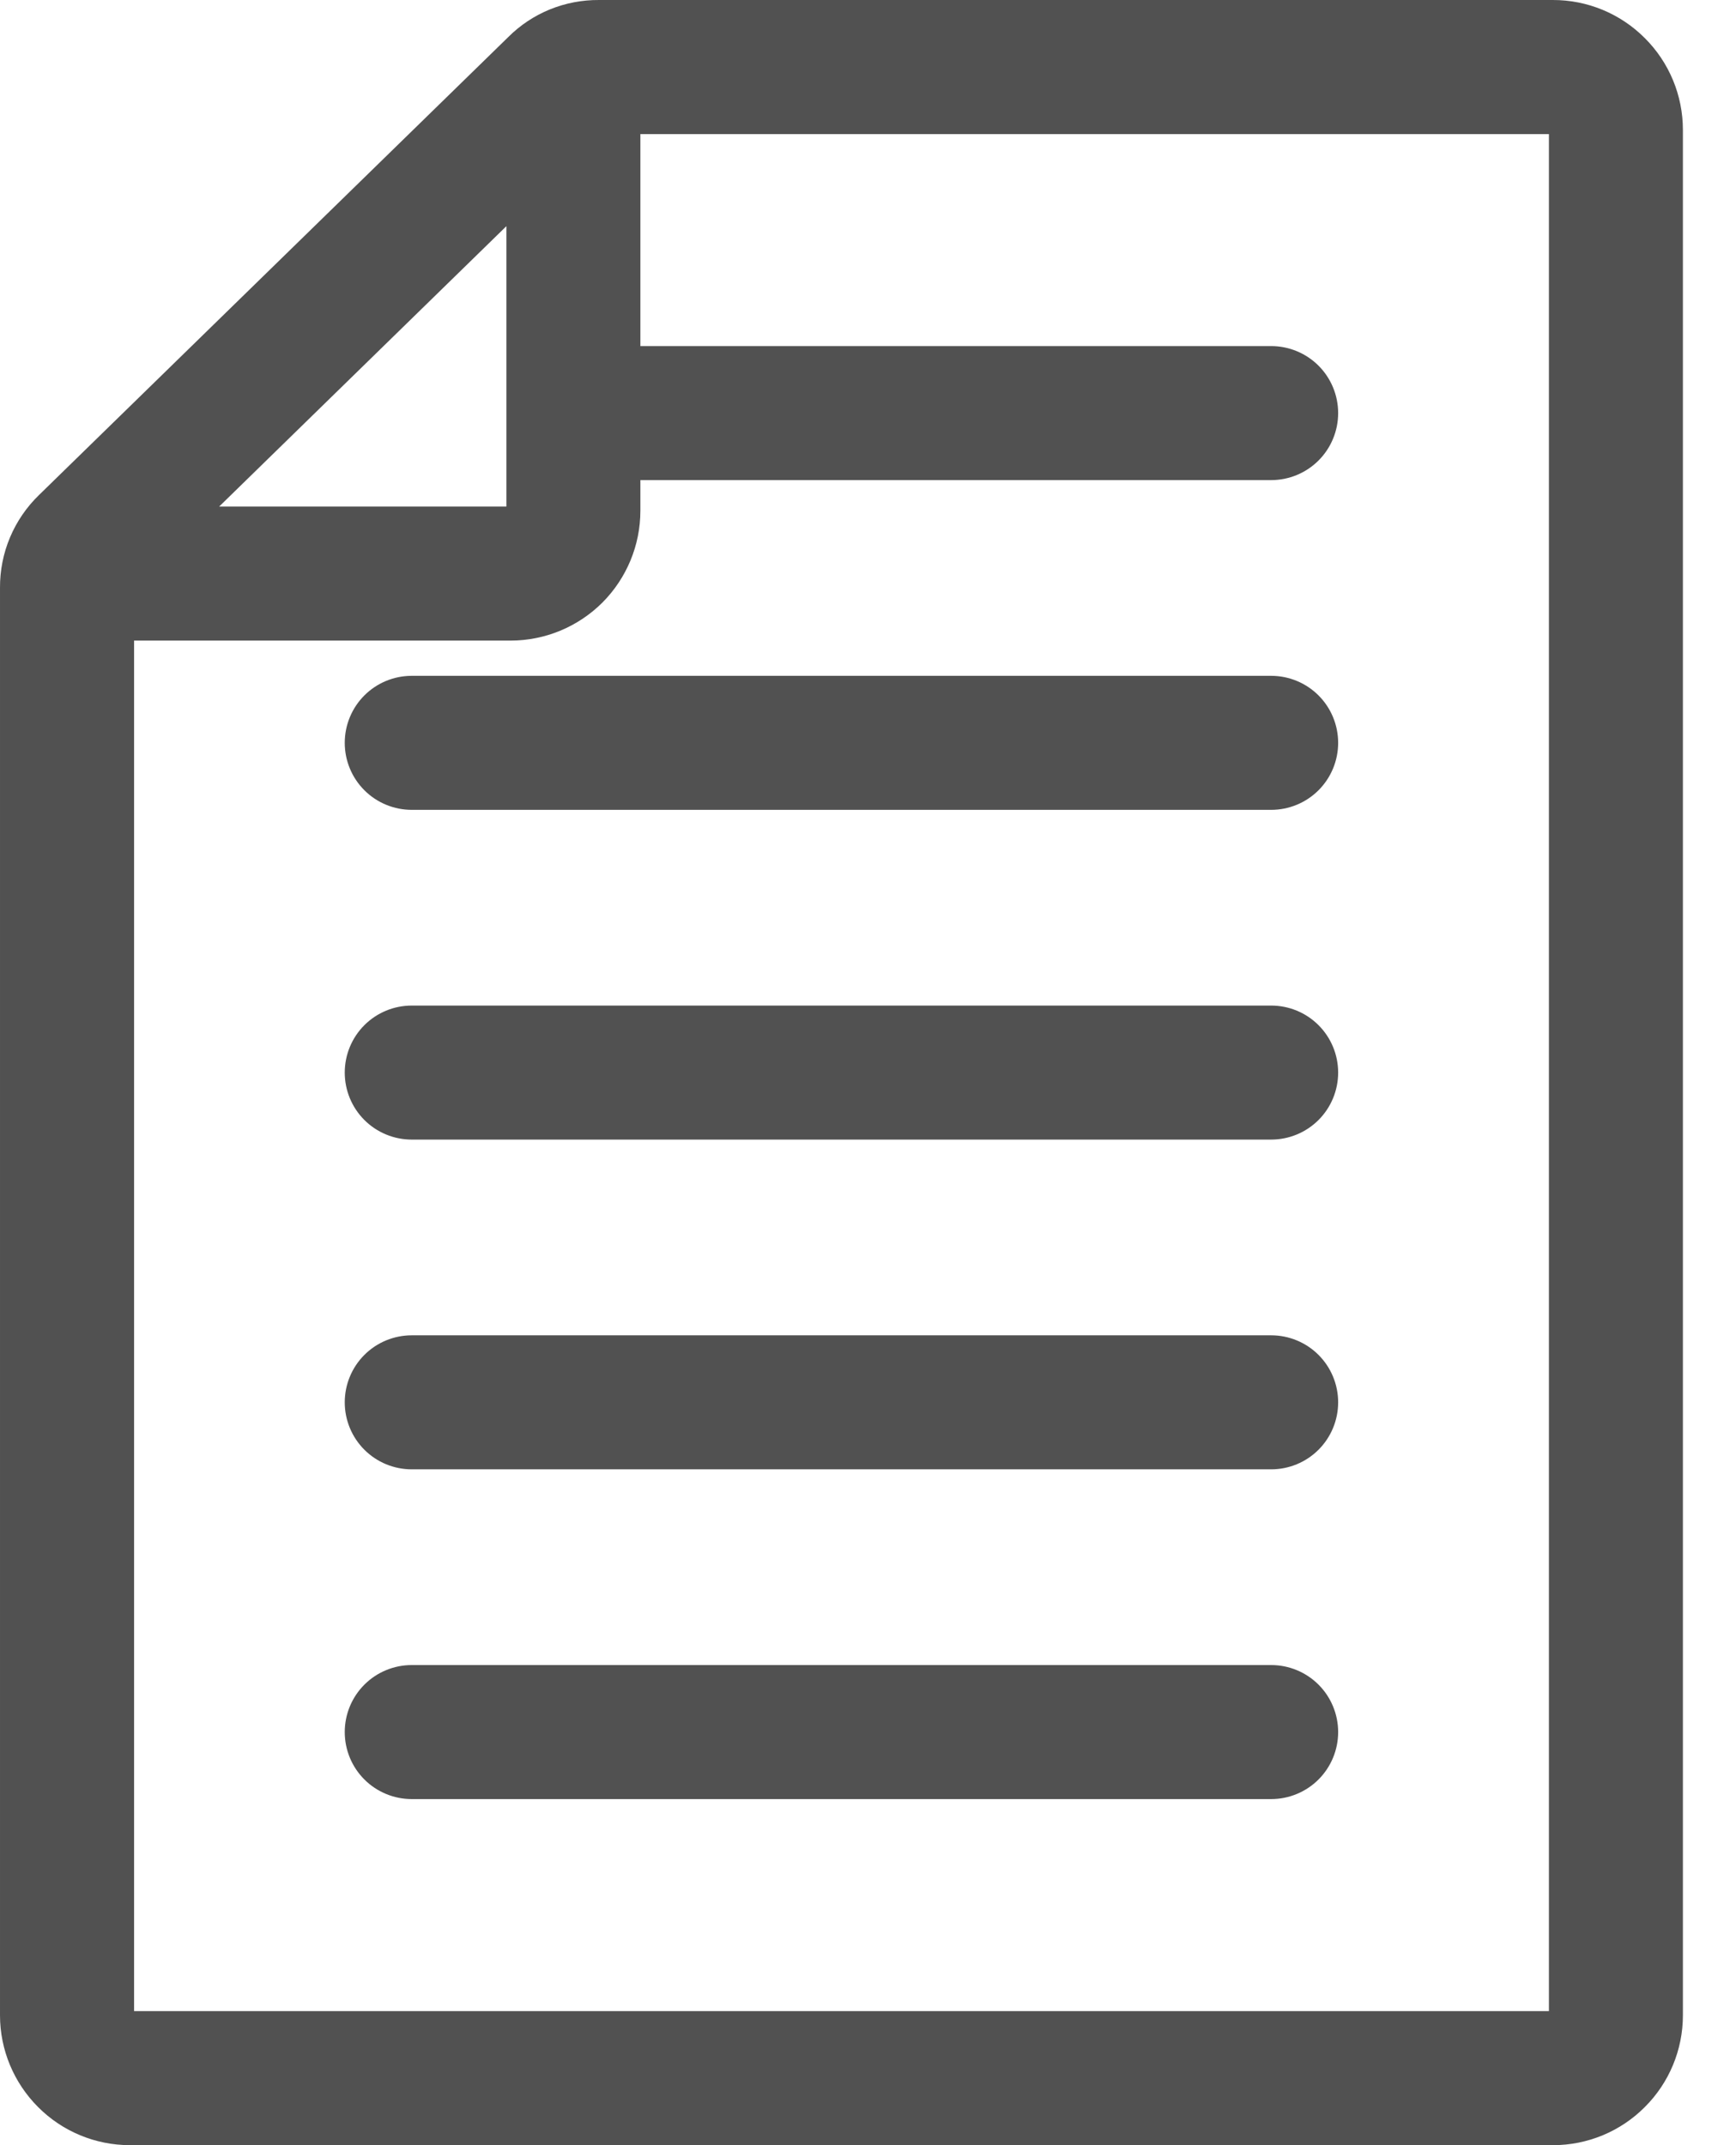 <svg width="17" height="21" viewBox="0 0 17 21" fill="none" xmlns="http://www.w3.org/2000/svg">
<g id="Layer_1">
<path id="Vector" d="M15.209 3.73272e-05H5.866C5.701 -0.001 5.538 0.03 5.385 0.092C5.233 0.154 5.094 0.246 4.978 0.362L0.383 4.845C0.261 4.963 0.164 5.104 0.098 5.261C0.032 5.417 -0.001 5.586 5.08539e-05 5.755V19.729C0 20.066 0.135 20.389 0.373 20.627C0.611 20.866 0.934 21 1.272 21H15.209C15.546 21 15.869 20.866 16.107 20.627C16.346 20.389 16.48 20.066 16.48 19.729V1.272C16.48 0.934 16.346 0.611 16.107 0.373C15.869 0.134 15.546 0 15.209 3.73272e-05ZM4.959 2.214V4.959H2.146L4.959 2.214ZM15.168 19.688H1.313V6.271H5C5.337 6.271 5.66 6.137 5.899 5.899C6.137 5.66 6.271 5.337 6.271 5V4.7H12.448C12.622 4.7 12.789 4.631 12.912 4.508C13.035 4.385 13.104 4.218 13.104 4.044C13.104 3.87 13.035 3.703 12.912 3.58C12.789 3.457 12.622 3.388 12.448 3.388H6.271V1.313H15.168V19.688ZM13.104 16.956C13.104 17.13 13.035 17.297 12.912 17.42C12.789 17.543 12.622 17.612 12.448 17.612H4.032C3.858 17.612 3.691 17.543 3.568 17.42C3.445 17.297 3.376 17.13 3.376 16.956C3.376 16.782 3.445 16.615 3.568 16.492C3.691 16.369 3.858 16.3 4.032 16.3H12.448C12.622 16.3 12.789 16.369 12.912 16.492C13.035 16.615 13.104 16.782 13.104 16.956ZM13.104 13.728C13.104 13.902 13.035 14.069 12.912 14.192C12.789 14.315 12.622 14.384 12.448 14.384H4.032C3.858 14.384 3.691 14.315 3.568 14.192C3.445 14.069 3.376 13.902 3.376 13.728C3.376 13.554 3.445 13.387 3.568 13.264C3.691 13.141 3.858 13.072 4.032 13.072H12.448C12.622 13.072 12.789 13.141 12.912 13.264C13.035 13.387 13.104 13.554 13.104 13.728ZM13.104 10.5C13.104 10.674 13.035 10.841 12.912 10.964C12.789 11.087 12.622 11.156 12.448 11.156H4.032C3.858 11.156 3.691 11.087 3.568 10.964C3.445 10.841 3.376 10.674 3.376 10.5C3.376 10.326 3.445 10.159 3.568 10.036C3.691 9.913 3.858 9.844 4.032 9.844H12.448C12.622 9.844 12.789 9.913 12.912 10.036C13.035 10.159 13.104 10.326 13.104 10.5ZM13.104 7.272C13.104 7.446 13.035 7.613 12.912 7.736C12.789 7.859 12.622 7.928 12.448 7.928H4.032C3.858 7.928 3.691 7.859 3.568 7.736C3.445 7.613 3.376 7.446 3.376 7.272C3.376 7.098 3.445 6.931 3.568 6.808C3.691 6.685 3.858 6.616 4.032 6.616H12.448C12.622 6.616 12.789 6.685 12.912 6.808C13.035 6.931 13.104 7.098 13.104 7.272Z" fill="#515151"/>
</g>
</svg>
